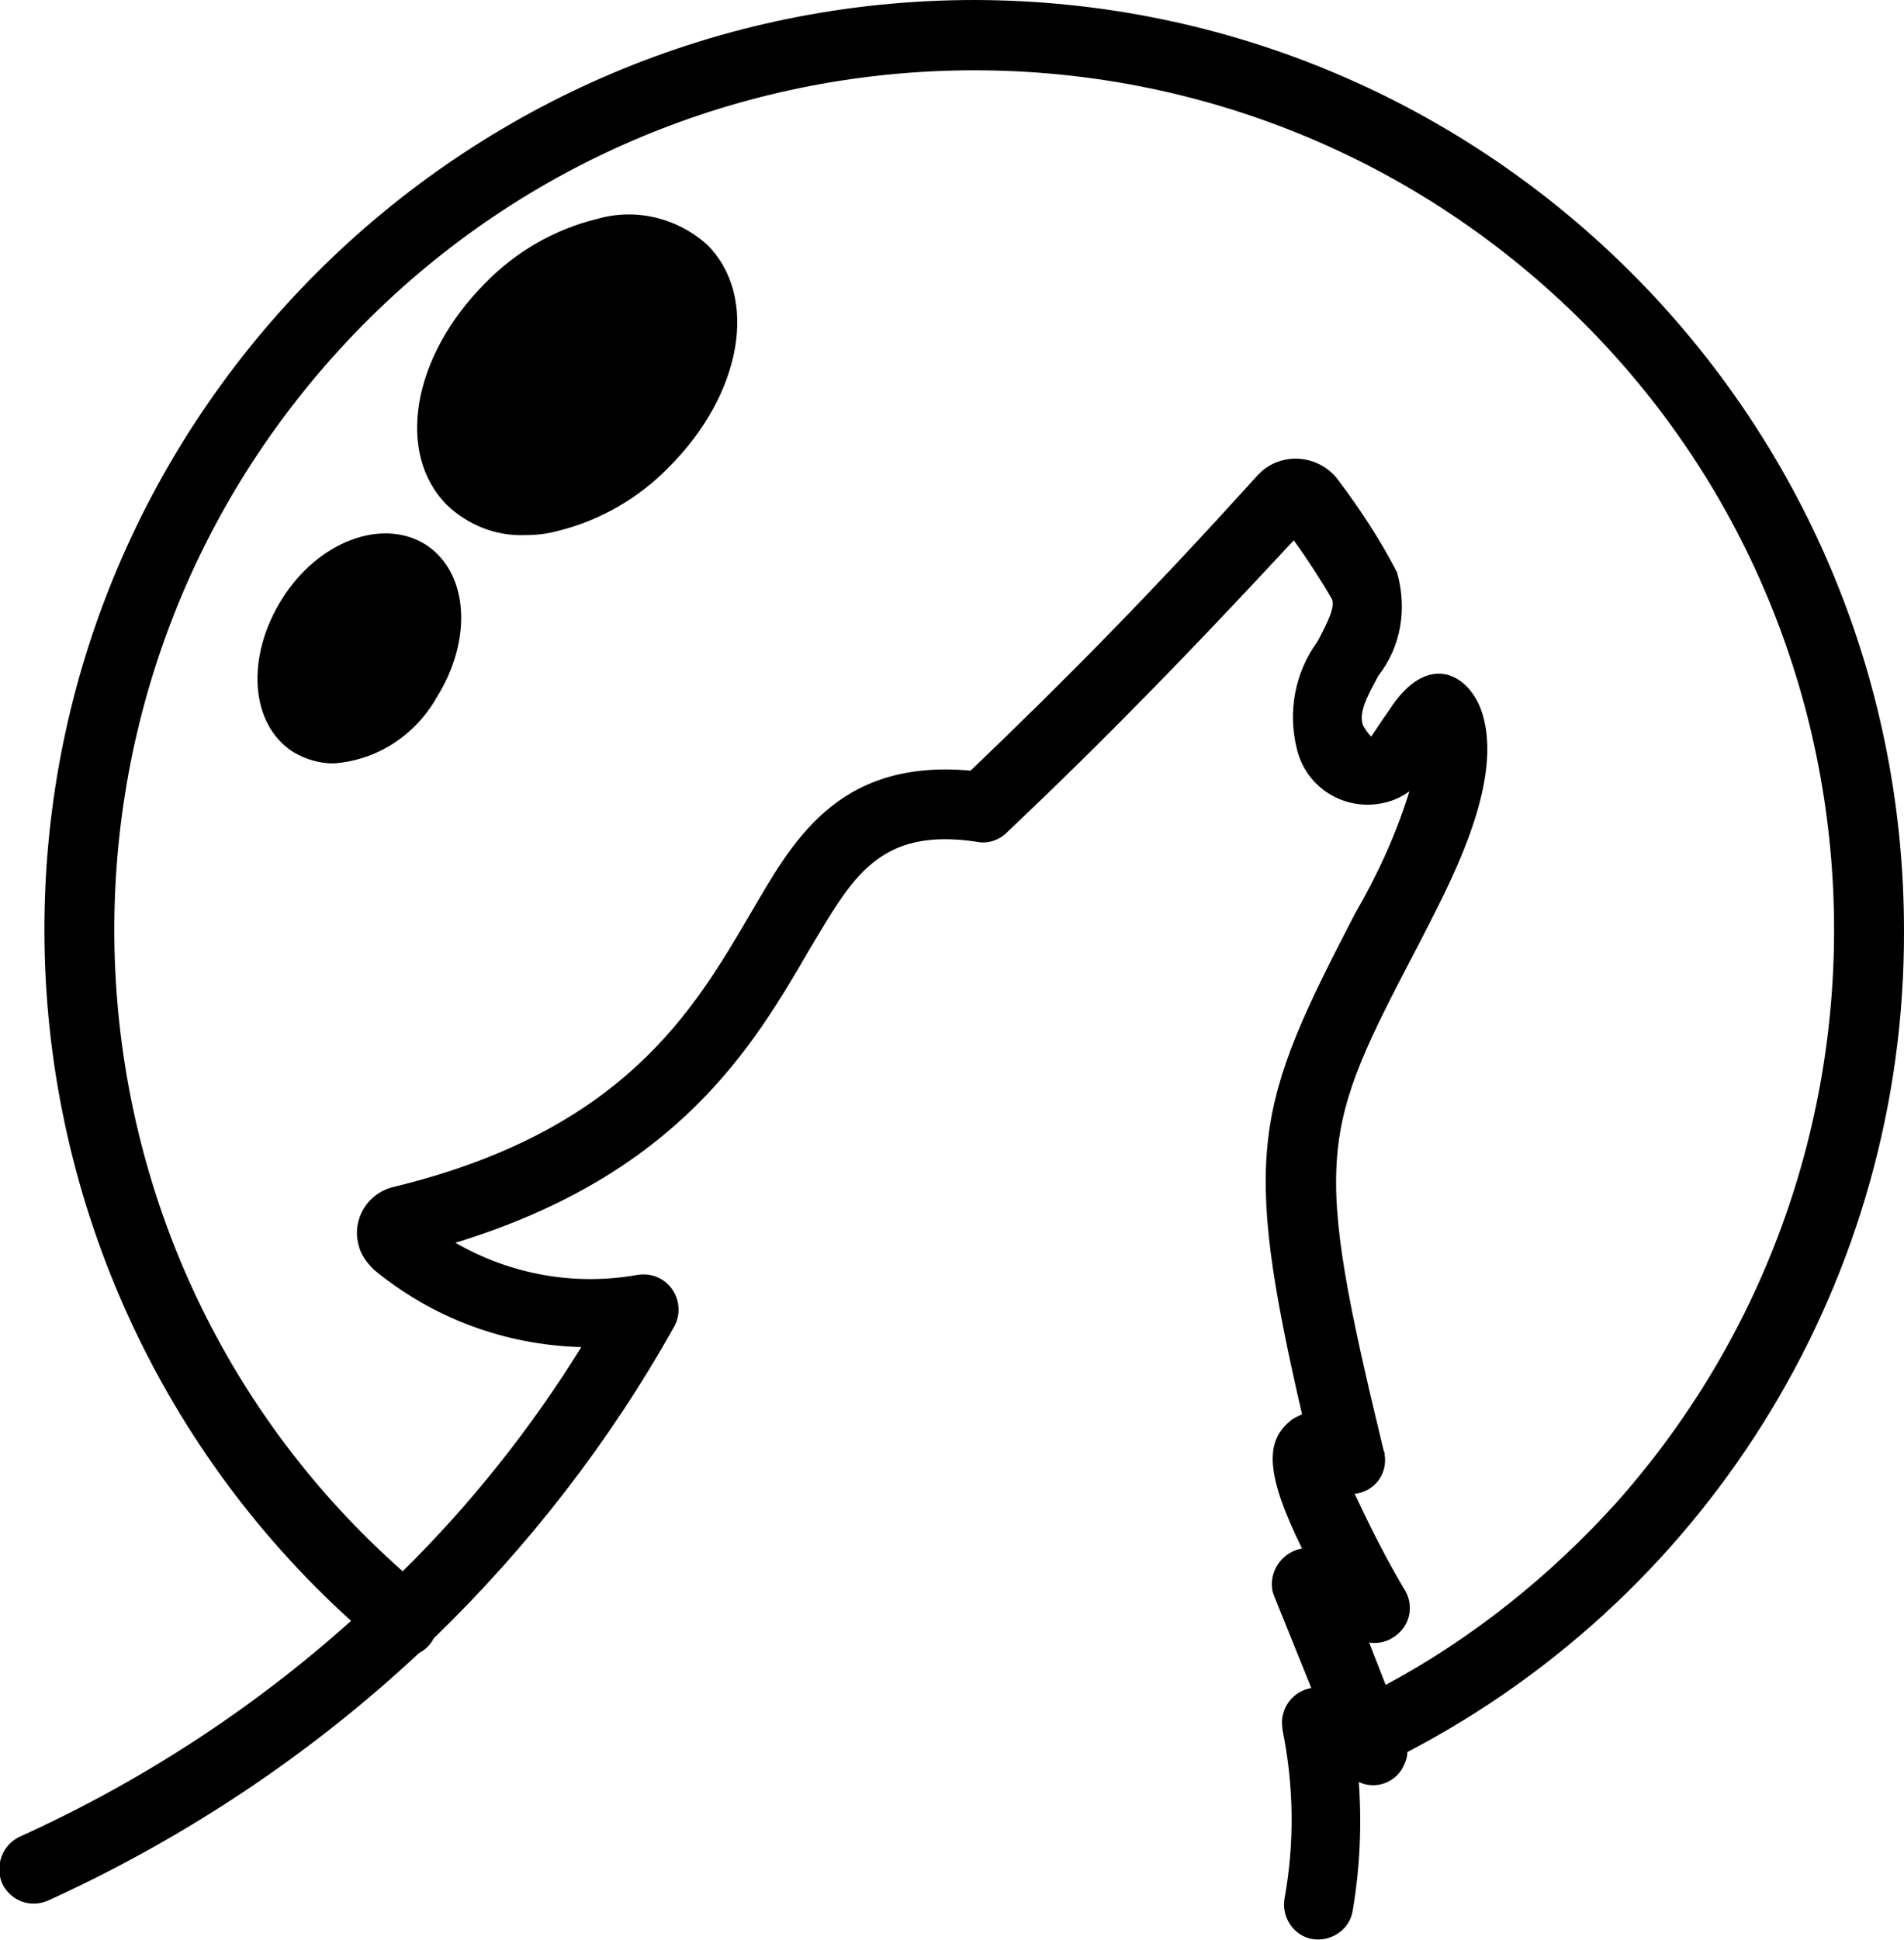 <?xml version="1.0" encoding="utf-8"?>
<!-- Generator: Adobe Illustrator 25.4.1, SVG Export Plug-In . SVG Version: 6.00 Build 0)  -->
<svg version="1.1" id="icons" xmlns="http://www.w3.org/2000/svg" xmlns:xlink="http://www.w3.org/1999/xlink" x="0px" y="0px"
	 viewBox="0 0 184.4 187.8" style="enable-background:new 0 0 184.4 187.8;" xml:space="preserve">
<style type="text/css">
	.st0{fill:none;}
</style>
<circle class="st0" cx="93.4" cy="88.5" r="84.9"/>
<g id="Wolf">
	<path d="M50.8,51.8c-2.8,0.1-5.5-1-7.5-2.9c-5-5-3.4-14.4,3.7-21.5c2.9-3,6.7-5.2,10.8-6.2c3.8-1.1,7.8-0.1,10.7,2.5l0,0
		c5,5,3.4,14.4-3.7,21.5c-2.9,3-6.7,5.2-10.8,6.2C52.9,51.7,51.9,51.8,50.8,51.8z"/>
	<path d="M32.3,73.9c-1.4,0-2.7-0.4-3.9-1.1c-4.2-2.7-4.6-9.2-1.1-14.8s9.7-7.9,13.9-5.3c4.2,2.7,4.6,9.2,1.1,14.8
		C40.2,71.2,36.5,73.6,32.3,73.9z"/>
	<path d="M184.4,90.1c0-49.7-40.3-90-90-90.1C44.7,0,4.3,40.3,4.3,90c0,25.5,10.8,49.8,29.7,66.9c-9.6,8.6-20.4,15.6-32.1,20.9
		c-1.7,0.8-2.4,2.8-1.7,4.5c0.8,1.7,2.7,2.4,4.4,1.7c13.2-6,25.4-14.1,36-24c0.6-0.3,1.1-0.8,1.4-1.4c9.2-8.9,17.1-19.1,23.3-30.2
		c0.9-1.6,0.3-3.7-1.3-4.6c-0.7-0.4-1.5-0.5-2.2-0.4c-6.1,1.1-12.3,0-17.7-3.1c21.6-6.6,28.9-19.1,34.3-28.4
		C82.5,85.1,85,80,94.7,81.5c1,0.2,2.1-0.2,2.8-0.9c9.5-9,17.6-17.3,27.8-28.3c1.3,1.8,2.6,3.8,3.7,5.7c0.3,0.8-0.4,2.2-1.4,4.1
		c-2.2,3-2.9,6.8-2,10.4c0.9,3.8,4.7,6.1,8.5,5.2c0.9-0.2,1.7-0.6,2.4-1.1c-1.3,4.2-3.1,8.1-5.3,11.9c-9.6,18.5-11,22.9-5.1,48.4
		c-0.4,0.2-0.9,0.4-1.2,0.7c-2.4,2-2.3,5.2,1.2,12.3c-1.8,0.3-3.1,2-2.9,3.8c0,0.3,0.1,0.5,0.2,0.8l3.6,8.9c-1.8,0.3-3.1,2-2.8,3.9
		c0,0,0,0.1,0,0.1c1.1,5.4,1.2,10.9,0.2,16.4c-0.3,1.8,0.9,3.6,2.7,3.9c1.8,0.3,3.6-0.9,3.9-2.7c0.7-4.1,0.9-8.3,0.6-12.5
		c1.7,0.8,3.7,0,4.4-1.7c0.2-0.4,0.3-0.8,0.3-1.2C166,154.1,184.5,123.4,184.4,90.1z M134.2,163.1l-1.6-4.1c1.8,0.3,3.6-1,3.9-2.8
		c0.1-0.8,0-1.5-0.4-2.2c-1.8-3-3.4-6.2-4.9-9.4c1.9-0.2,3.2-1.9,2.9-3.8c0-0.1,0-0.2-0.1-0.4c-7-28.9-6.1-30.8,3.3-48.8
		c2.8-5.5,8.7-16,6.1-23c-1.3-3.4-5.2-5.6-8.9,0.2c-0.5,0.7-1.5,2.2-1.7,2.5c-0.3-0.3-0.6-0.7-0.8-1.1c-0.4-1.2,0.3-2.6,1.5-4.8
		c2.2-2.8,2.8-6.5,1.8-10c-1.6-3.1-3.5-6-5.6-8.8c-1.6-2.3-4.8-2.9-7.1-1.3c-0.3,0.2-0.6,0.5-0.8,0.7C111.5,57.4,103.3,65.7,94,74.6
		c-13.1-1.2-17.4,7.2-21.3,13.8c-5.5,9.4-12.3,21.1-34.6,26.5c-2.5,0.6-4,3.1-3.4,5.5c0.2,1,0.8,1.8,1.5,2.5
		c5.7,4.7,12.7,7.3,20.1,7.5c-4.9,7.9-10.7,15.2-17.3,21.7C4.6,121.7,1.6,69,32.1,34.7s83.2-37.4,117.6-6.9s37.4,83.2,6.9,117.6
		C150.2,152.5,142.6,158.6,134.2,163.1L134.2,163.1z"/>
</g>
</svg>
